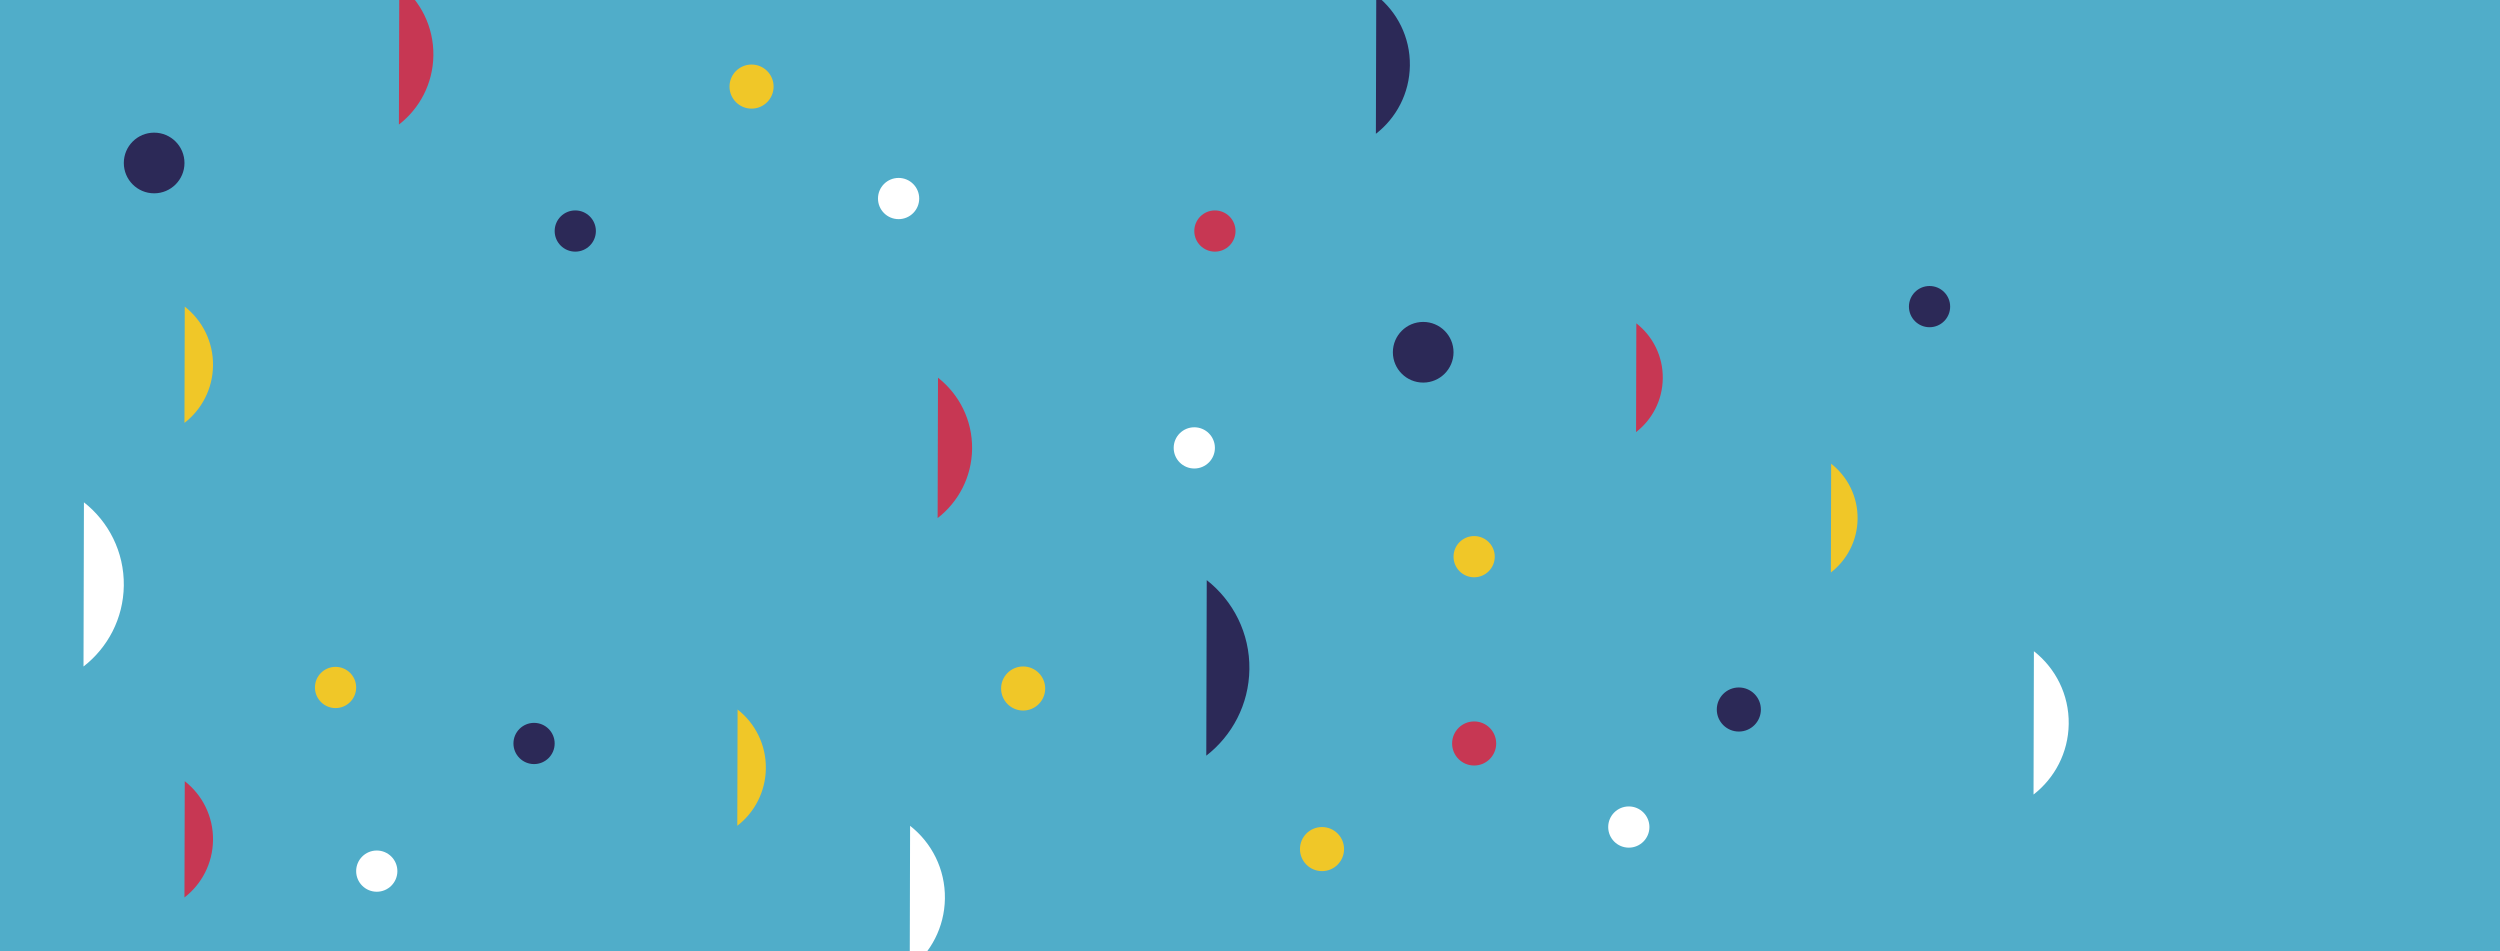 <?xml version="1.0" encoding="utf-8"?>
<!-- Generator: Adobe Illustrator 24.1.0, SVG Export Plug-In . SVG Version: 6.00 Build 0)  -->
<svg version="1.1" id="Laag_1" xmlns="http://www.w3.org/2000/svg" xmlns:xlink="http://www.w3.org/1999/xlink" x="0px" y="0px"
	 viewBox="0 0 820 312" style="enable-background:new 0 0 820 312;" xml:space="preserve">
<style type="text/css">
	.st0{fill:none;stroke:#50ADC9;stroke-width:2.835;stroke-miterlimit:10;}
	.st1{fill:#50ADC9;}
	.st2{fill:#C73753;}
	.st3{fill:#FFFFFF;}
	.st4{fill:#2C2957;}
	.st5{fill:#F0C728;}
</style>
<rect y="0" class="st1" width="820" height="312"/>
<path class="st2" d="M142.15,18.2c-0.13,9.24-4.53,17.42-11.31,22.66l0.12-46.05C137.88,0.23,142.28,8.72,142.15,18.2z"/>
<path class="st2" d="M318.85,147.27c-0.13,9.24-4.53,17.42-11.31,22.66l0.12-46.05C314.58,129.31,318.98,137.79,318.85,147.27z"/>
<path class="st3" d="M40.61,192.1c-0.15,10.81-5.3,20.37-13.22,26.51l0.14-53.85C35.61,171.09,40.76,181.01,40.61,192.1z"/>
<path class="st3" d="M309.93,294.74c-0.13,9.43-4.63,17.78-11.54,23.14l0.12-47.01C305.58,276.4,310.07,285.06,309.93,294.74z"/>
<path class="st3" d="M678.54,237.47c-0.13,9.43-4.63,17.78-11.54,23.14l0.12-47.01C674.18,219.13,678.68,227.79,678.54,237.47z"/>
<path class="st4" d="M462.44,21.53c-0.13,9.12-4.47,17.18-11.15,22.36l0.12-45.42C458.23,3.81,462.58,12.17,462.44,21.53z"/>
<path class="st2" d="M545.39,124.17c-0.1,7.16-3.51,13.49-8.76,17.56l0.09-35.68C542.09,110.25,545.5,116.82,545.39,124.17z"/>
<path class="st5" d="M609.29,170.22c-0.1,7.16-3.51,13.49-8.76,17.56l0.09-35.68C605.98,156.3,609.39,162.87,609.29,170.22z"/>
<circle class="st4" cx="50.56" cy="53.46" r="9.95"/>
<circle class="st4" cx="466.81" cy="115.54" r="9.95"/>
<circle class="st3" cx="294.74" cy="65.12" r="6.76"/>
<circle class="st4" cx="188.69" cy="75.78" r="6.76"/>
<circle class="st5" cx="483.52" cy="182.59" r="6.76"/>
<circle class="st3" cx="534.25" cy="271.27" r="6.76"/>
<circle class="st3" cx="391.73" cy="146.91" r="6.76"/>
<circle class="st4" cx="632.89" cy="100.57" r="6.76"/>
<circle class="st2" cx="398.49" cy="75.78" r="6.76"/>
<circle class="st4" cx="175.17" cy="243.86" r="6.76"/>
<circle class="st5" cx="110.06" cy="225.49" r="6.76"/>
<circle class="st3" cx="123.58" cy="285.73" r="6.76"/>
<path class="st5" d="M69.87,119.94c-0.11,7.66-3.75,14.43-9.37,18.77l0.1-38.14C66.33,105.06,69.98,112.09,69.87,119.94z"/>
<path class="st5" d="M251.2,252.09c-0.11,7.66-3.75,14.43-9.37,18.77l0.1-38.14C247.66,237.21,251.31,244.24,251.2,252.09z"/>
<path class="st4" d="M409.8,219.52c-0.16,11.55-5.67,21.78-14.14,28.34l0.15-57.58C404.46,197.06,409.97,207.67,409.8,219.52z"/>
<path class="st2" d="M69.87,275.6c-0.11,7.66-3.75,14.43-9.37,18.77l0.1-38.14C66.33,260.72,69.98,267.74,69.87,275.6z"/>
<circle class="st5" cx="433.62" cy="278.5" r="7.23"/>
<circle class="st5" cx="335.59" cy="225.83" r="7.23"/>
<circle class="st5" cx="246.51" cy="28.4" r="7.23"/>
<circle class="st4" cx="570.34" cy="232.72" r="7.23"/>
<circle class="st2" cx="483.52" cy="243.86" r="7.23"/>
</svg>
